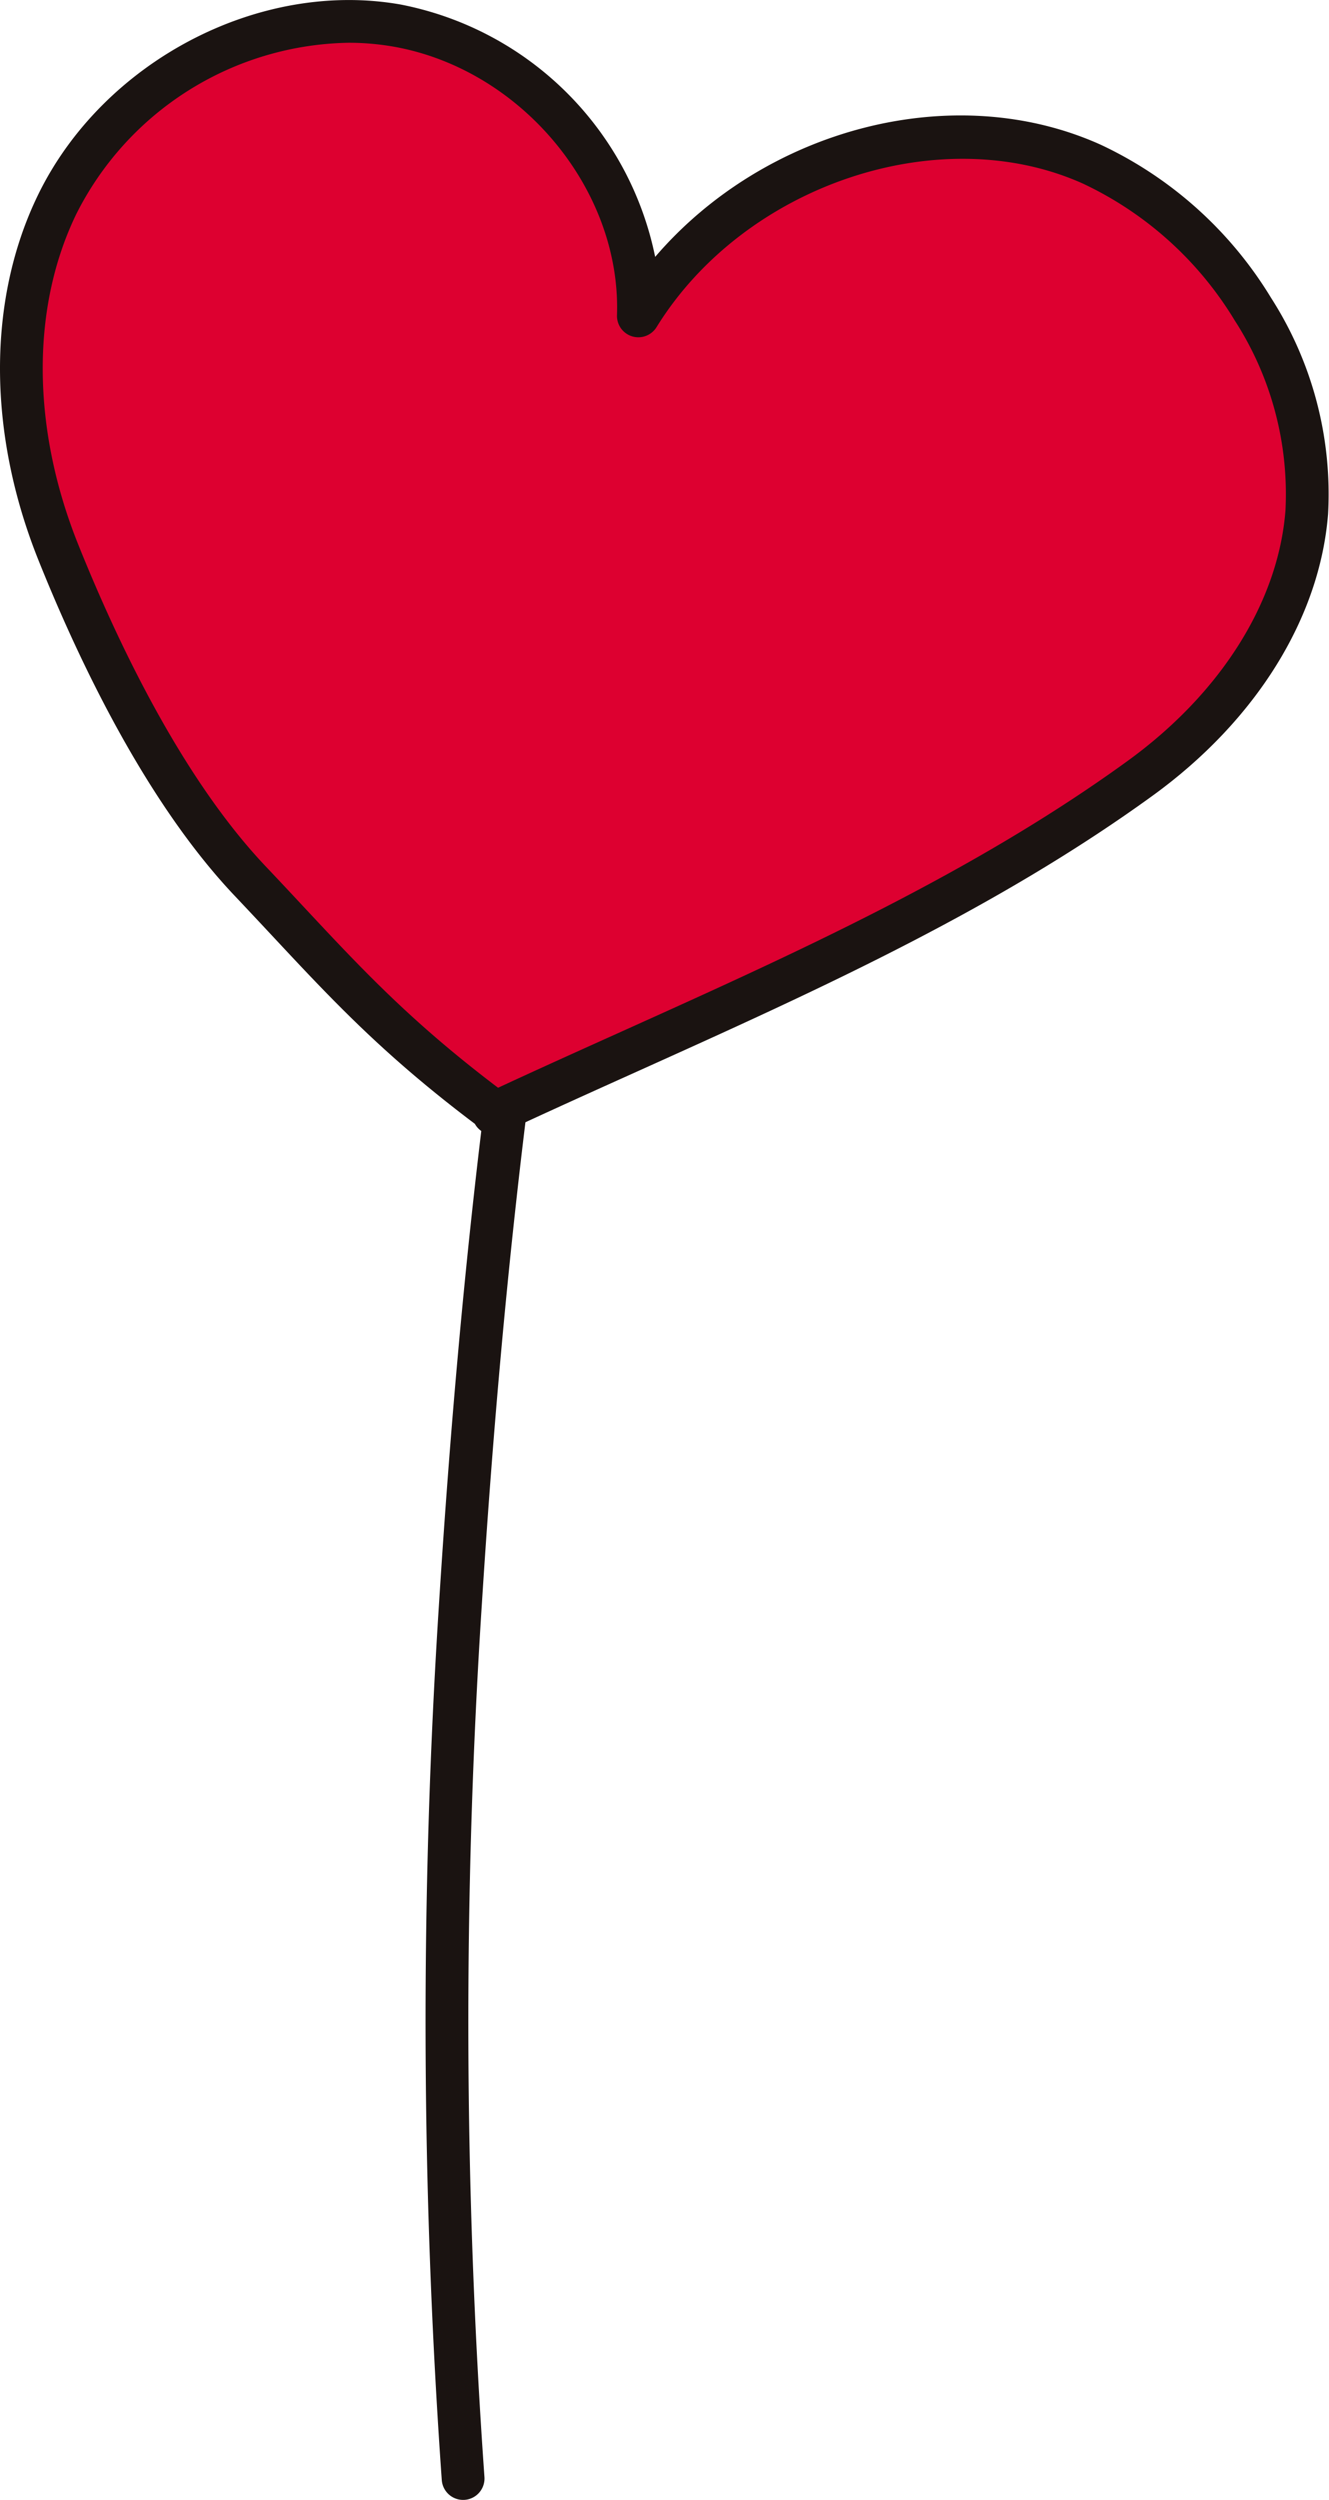 <svg id="그룹_1146" data-name="그룹 1146" xmlns="http://www.w3.org/2000/svg" width="115.202" height="216.668" viewBox="0 0 115.202 216.668">
  <g id="그룹_1144" data-name="그룹 1144">
    <g id="그룹_1143" data-name="그룹 1143">
      <g id="그룹_1142" data-name="그룹 1142">
        <path id="패스_7984" data-name="패스 7984" d="M-1488.132,1340.216c19.059-8.907,38.952-16.653,56.053-29.056,7.572-5.493,13.7-13.718,14.438-23.043a29.549,29.549,0,0,0-4.665-17.614,32.329,32.329,0,0,0-13.946-12.559c-13.758-6.205-31.387.307-39.323,13.145.4-11.894-9.207-23.113-20.93-25.164s-24.24,4.789-29.444,15.491c-4.531,9.313-3.765,20.562.092,30.173s9.491,20.945,16.611,28.465,11.422,12.69,20.932,19.825" transform="translate(1530.915 -1243.712)" fill="#dd0030"/>
        <path id="패스_7985" data-name="패스 7985" d="M-1487.023,1343.171a1.854,1.854,0,0,1-1.622-.954c-7.951-6-12.257-10.613-17.691-16.433-1-1.071-2.042-2.183-3.15-3.355-7.639-8.069-13.454-20.25-16.984-29.051-4.437-11.058-4.452-22.6-.042-31.674,5.627-11.565,19.152-18.67,31.431-16.5a27.963,27.963,0,0,1,22.064,21.872c9.521-11.1,25.849-15.484,38.633-9.716a34.322,34.322,0,0,1,14.759,13.273,31.48,31.48,0,0,1,4.937,18.734c-.715,9.016-6.252,17.909-15.2,24.4-13.728,9.956-29.377,17.009-44.514,23.832-3.96,1.782-7.921,3.567-11.844,5.4A1.835,1.835,0,0,1-1487.023,1343.171Zm-12.581-94.653a26.931,26.931,0,0,0-23.573,14.808c-3.956,8.133-3.9,18.583.146,28.67,3.412,8.5,9,20.24,16.235,27.884,1.115,1.174,2.161,2.294,3.169,3.375,5.259,5.632,9.439,10.106,16.992,15.832,3.553-1.649,7.132-3.261,10.715-4.875,14.964-6.744,30.44-13.718,43.859-23.453,8.064-5.849,13.051-13.753,13.679-21.687a27.751,27.751,0,0,0-4.4-16.492,30.587,30.587,0,0,0-13.13-11.844c-12.423-5.6-29.358.089-36.984,12.428a1.856,1.856,0,0,1-2.116.8,1.855,1.855,0,0,1-1.315-1.839c.371-10.9-8.329-21.338-19.4-23.276A22.5,22.5,0,0,0-1499.6,1248.518Z" transform="translate(1529.809 -1244.812)" fill="#1a1311"/>
      </g>
    </g>
  </g>
  <g id="그룹_1145" data-name="그룹 1145" transform="translate(36.89 94.502)">
    <path id="패스_7986" data-name="패스 7986" d="M-1512.695,1283.708" transform="translate(1518.114 -1282.052)" fill="none" stroke="#1a1311" stroke-linecap="round" stroke-linejoin="round" stroke-width="1.5"/>
    <path id="패스_7987" data-name="패스 7987" d="M-1511.636,1405.2a1.853,1.853,0,0,1-1.846-1.718,562.912,562.912,0,0,1-.235-76.038c.989-15.594,2.259-29.587,3.891-42.781a1.844,1.844,0,0,1,2.067-1.612,1.853,1.853,0,0,1,1.612,2.067c-1.619,13.12-2.885,27.041-3.869,42.564a559.081,559.081,0,0,0,.232,75.529,1.855,1.855,0,0,1-1.715,1.985C-1511.547,1405.2-1511.592,1405.2-1511.636,1405.2Z" transform="translate(1514.887 -1283.038)" fill="#1a1311"/>
  </g>
</svg>
